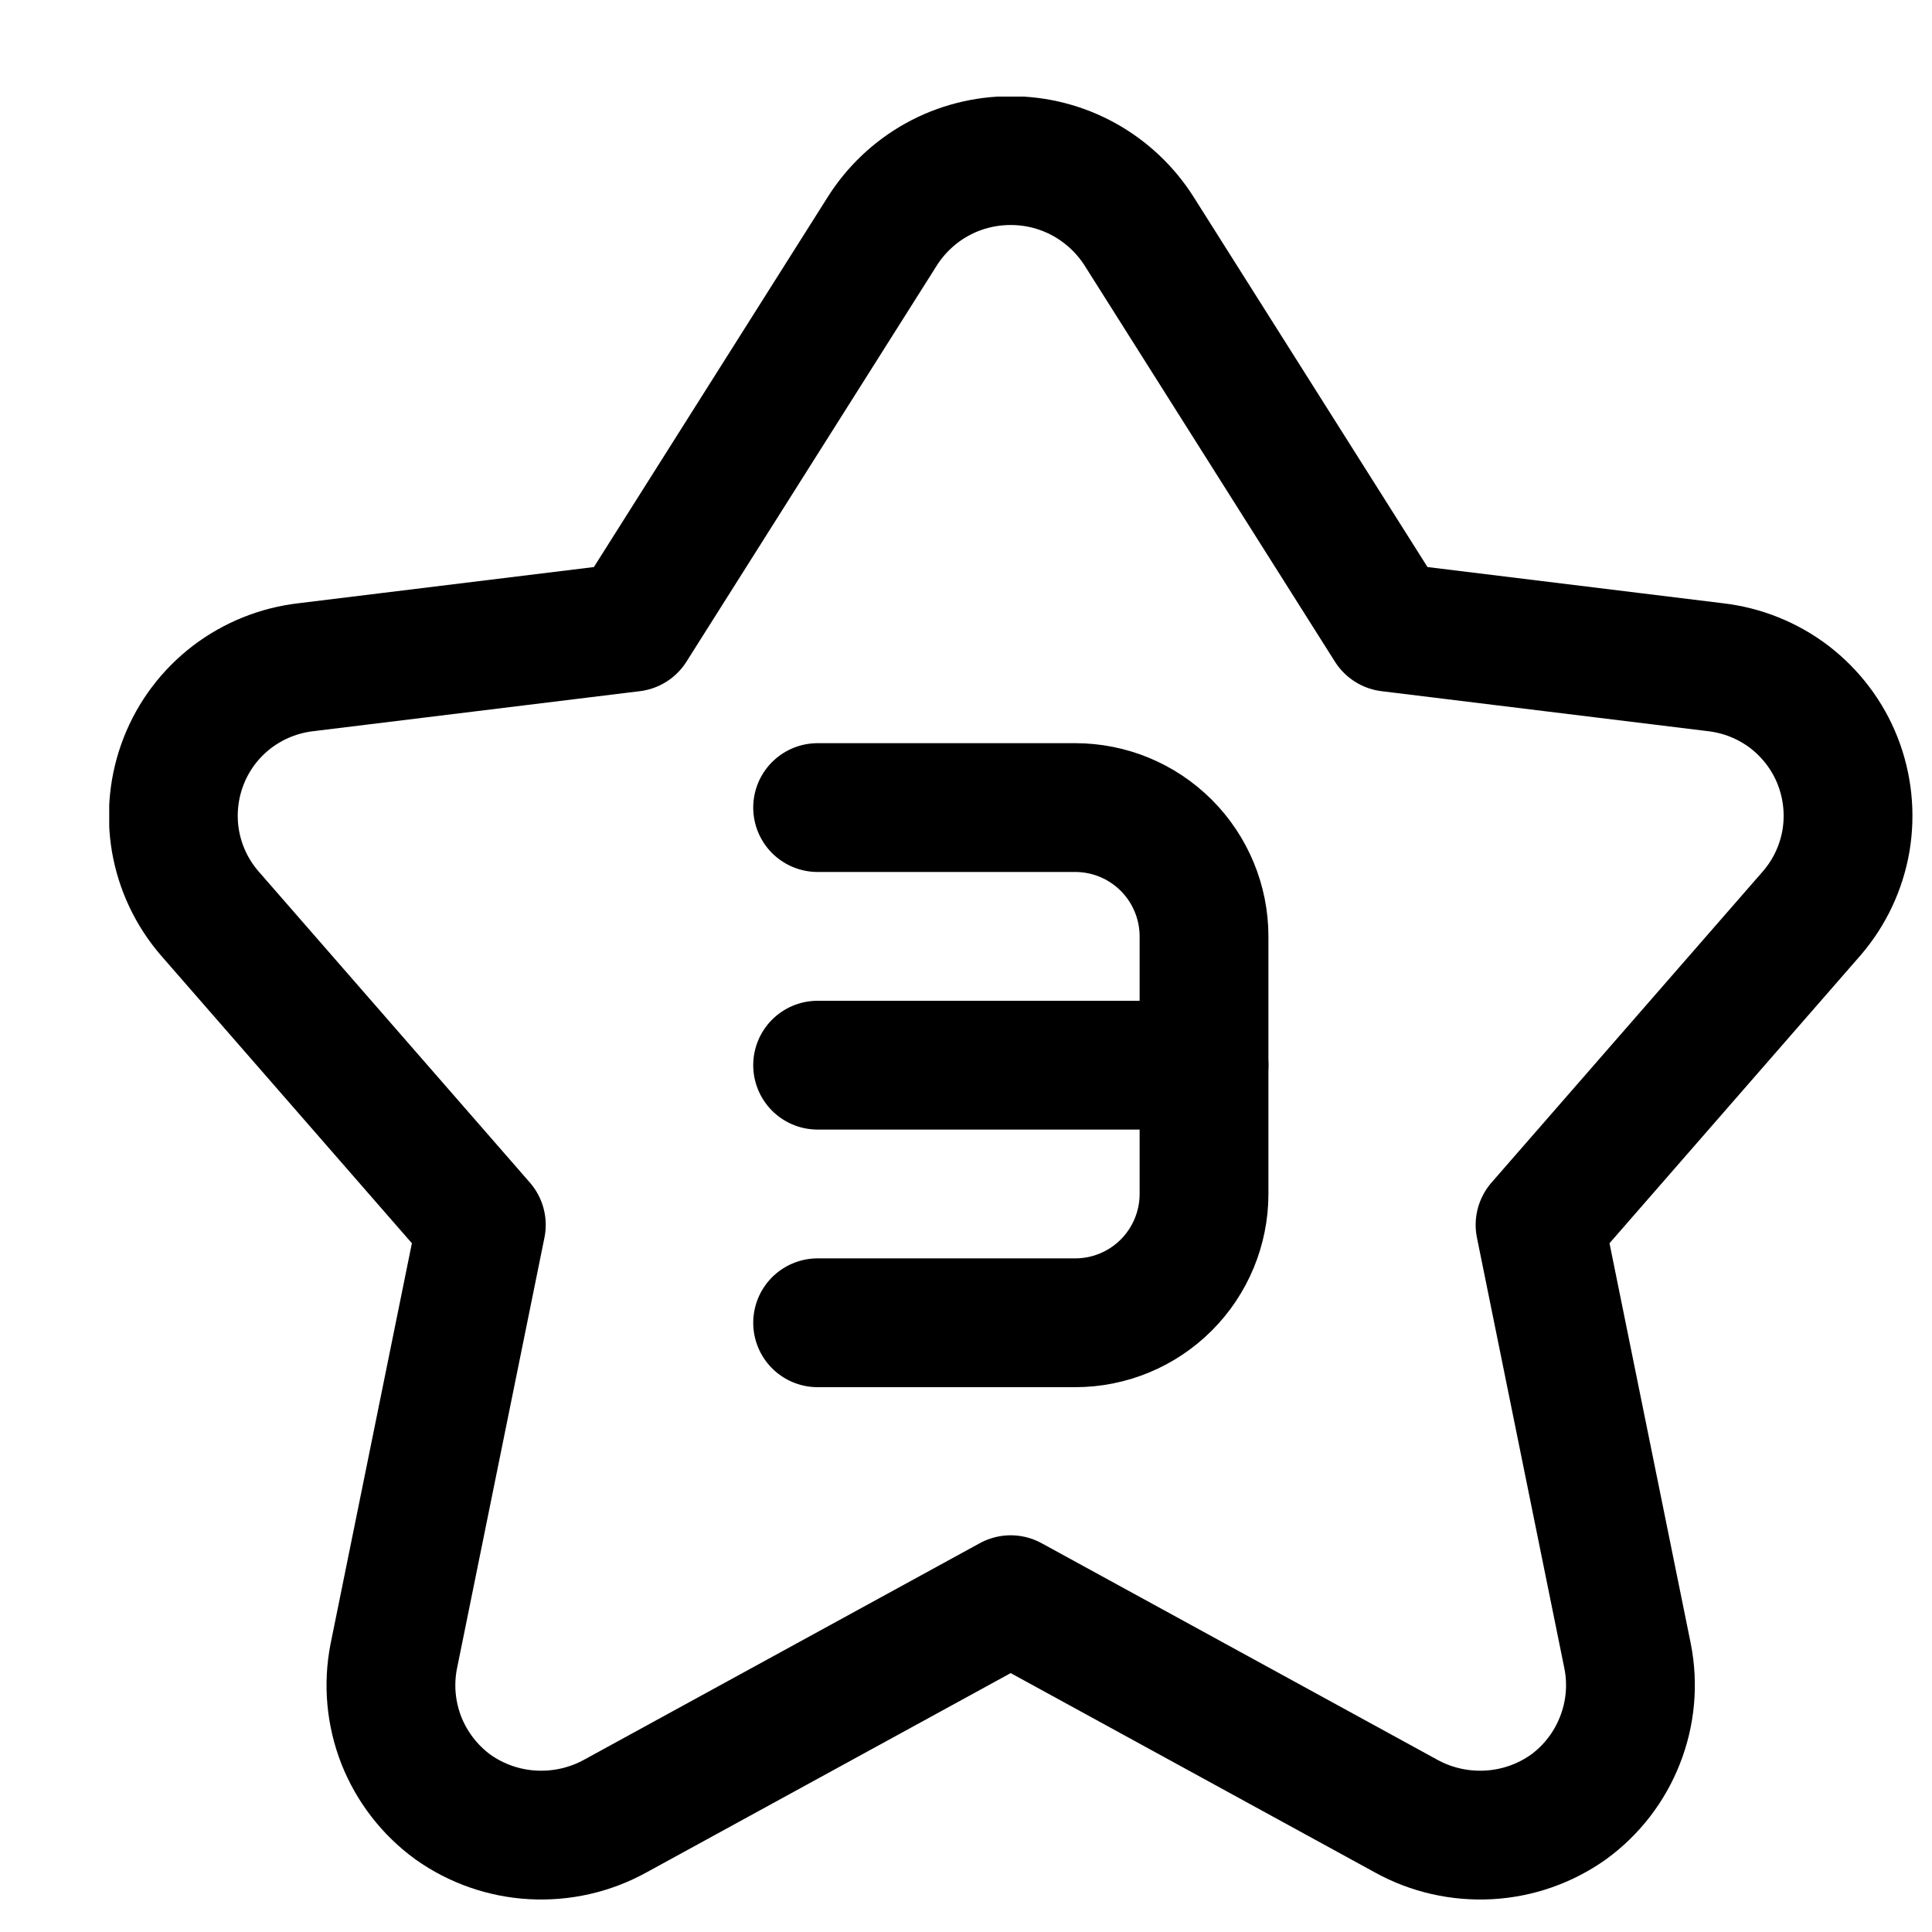 <svg width="15" height="15" viewBox="0 0 15 15" fill="none" xmlns="http://www.w3.org/2000/svg">
<g clip-path="url(#clip0_6_6651)">
<path d="M6.847 1.8C6.953 1.631 7.1 1.491 7.275 1.394C7.45 1.297 7.647 1.247 7.847 1.247C8.047 1.247 8.243 1.297 8.418 1.394C8.593 1.491 8.741 1.631 8.847 1.8L10.787 4.87L13.317 5.18C13.527 5.204 13.726 5.284 13.894 5.412C14.061 5.541 14.191 5.712 14.268 5.909C14.345 6.106 14.367 6.319 14.332 6.528C14.296 6.736 14.205 6.93 14.067 7.09L11.957 9.51L12.637 12.86C12.68 13.079 12.659 13.305 12.577 13.512C12.496 13.719 12.357 13.899 12.177 14.03C11.995 14.159 11.78 14.234 11.557 14.246C11.334 14.258 11.112 14.208 10.917 14.1L7.847 12.42L4.777 14.1C4.581 14.208 4.36 14.258 4.137 14.246C3.914 14.234 3.699 14.159 3.517 14.03C3.337 13.899 3.198 13.719 3.116 13.512C3.035 13.305 3.014 13.079 3.057 12.86L3.737 9.51L1.627 7.09C1.489 6.93 1.398 6.736 1.362 6.528C1.327 6.319 1.349 6.106 1.426 5.909C1.503 5.712 1.632 5.541 1.8 5.412C1.968 5.284 2.167 5.204 2.377 5.18L4.907 4.87L6.847 1.8Z" stroke="#000001" stroke-linecap="round" stroke-linejoin="round"/>
<path d="M6.348 6.27H8.348C8.613 6.27 8.867 6.375 9.055 6.563C9.242 6.75 9.348 7.005 9.348 7.27V9.27C9.348 9.535 9.242 9.79 9.055 9.977C8.867 10.165 8.613 10.27 8.348 10.27H6.348" stroke="#000001" stroke-linecap="round" stroke-linejoin="round"/>
<path d="M9.348 8.27H6.348" stroke="#000001" stroke-linecap="round" stroke-linejoin="round"/>
</g>
<defs>
<clipPath id="clip0_6_6651">
<rect width="14" height="14" fill="white" transform="translate(0.848 0.75)"/>
</clipPath>
</defs>
</svg>
